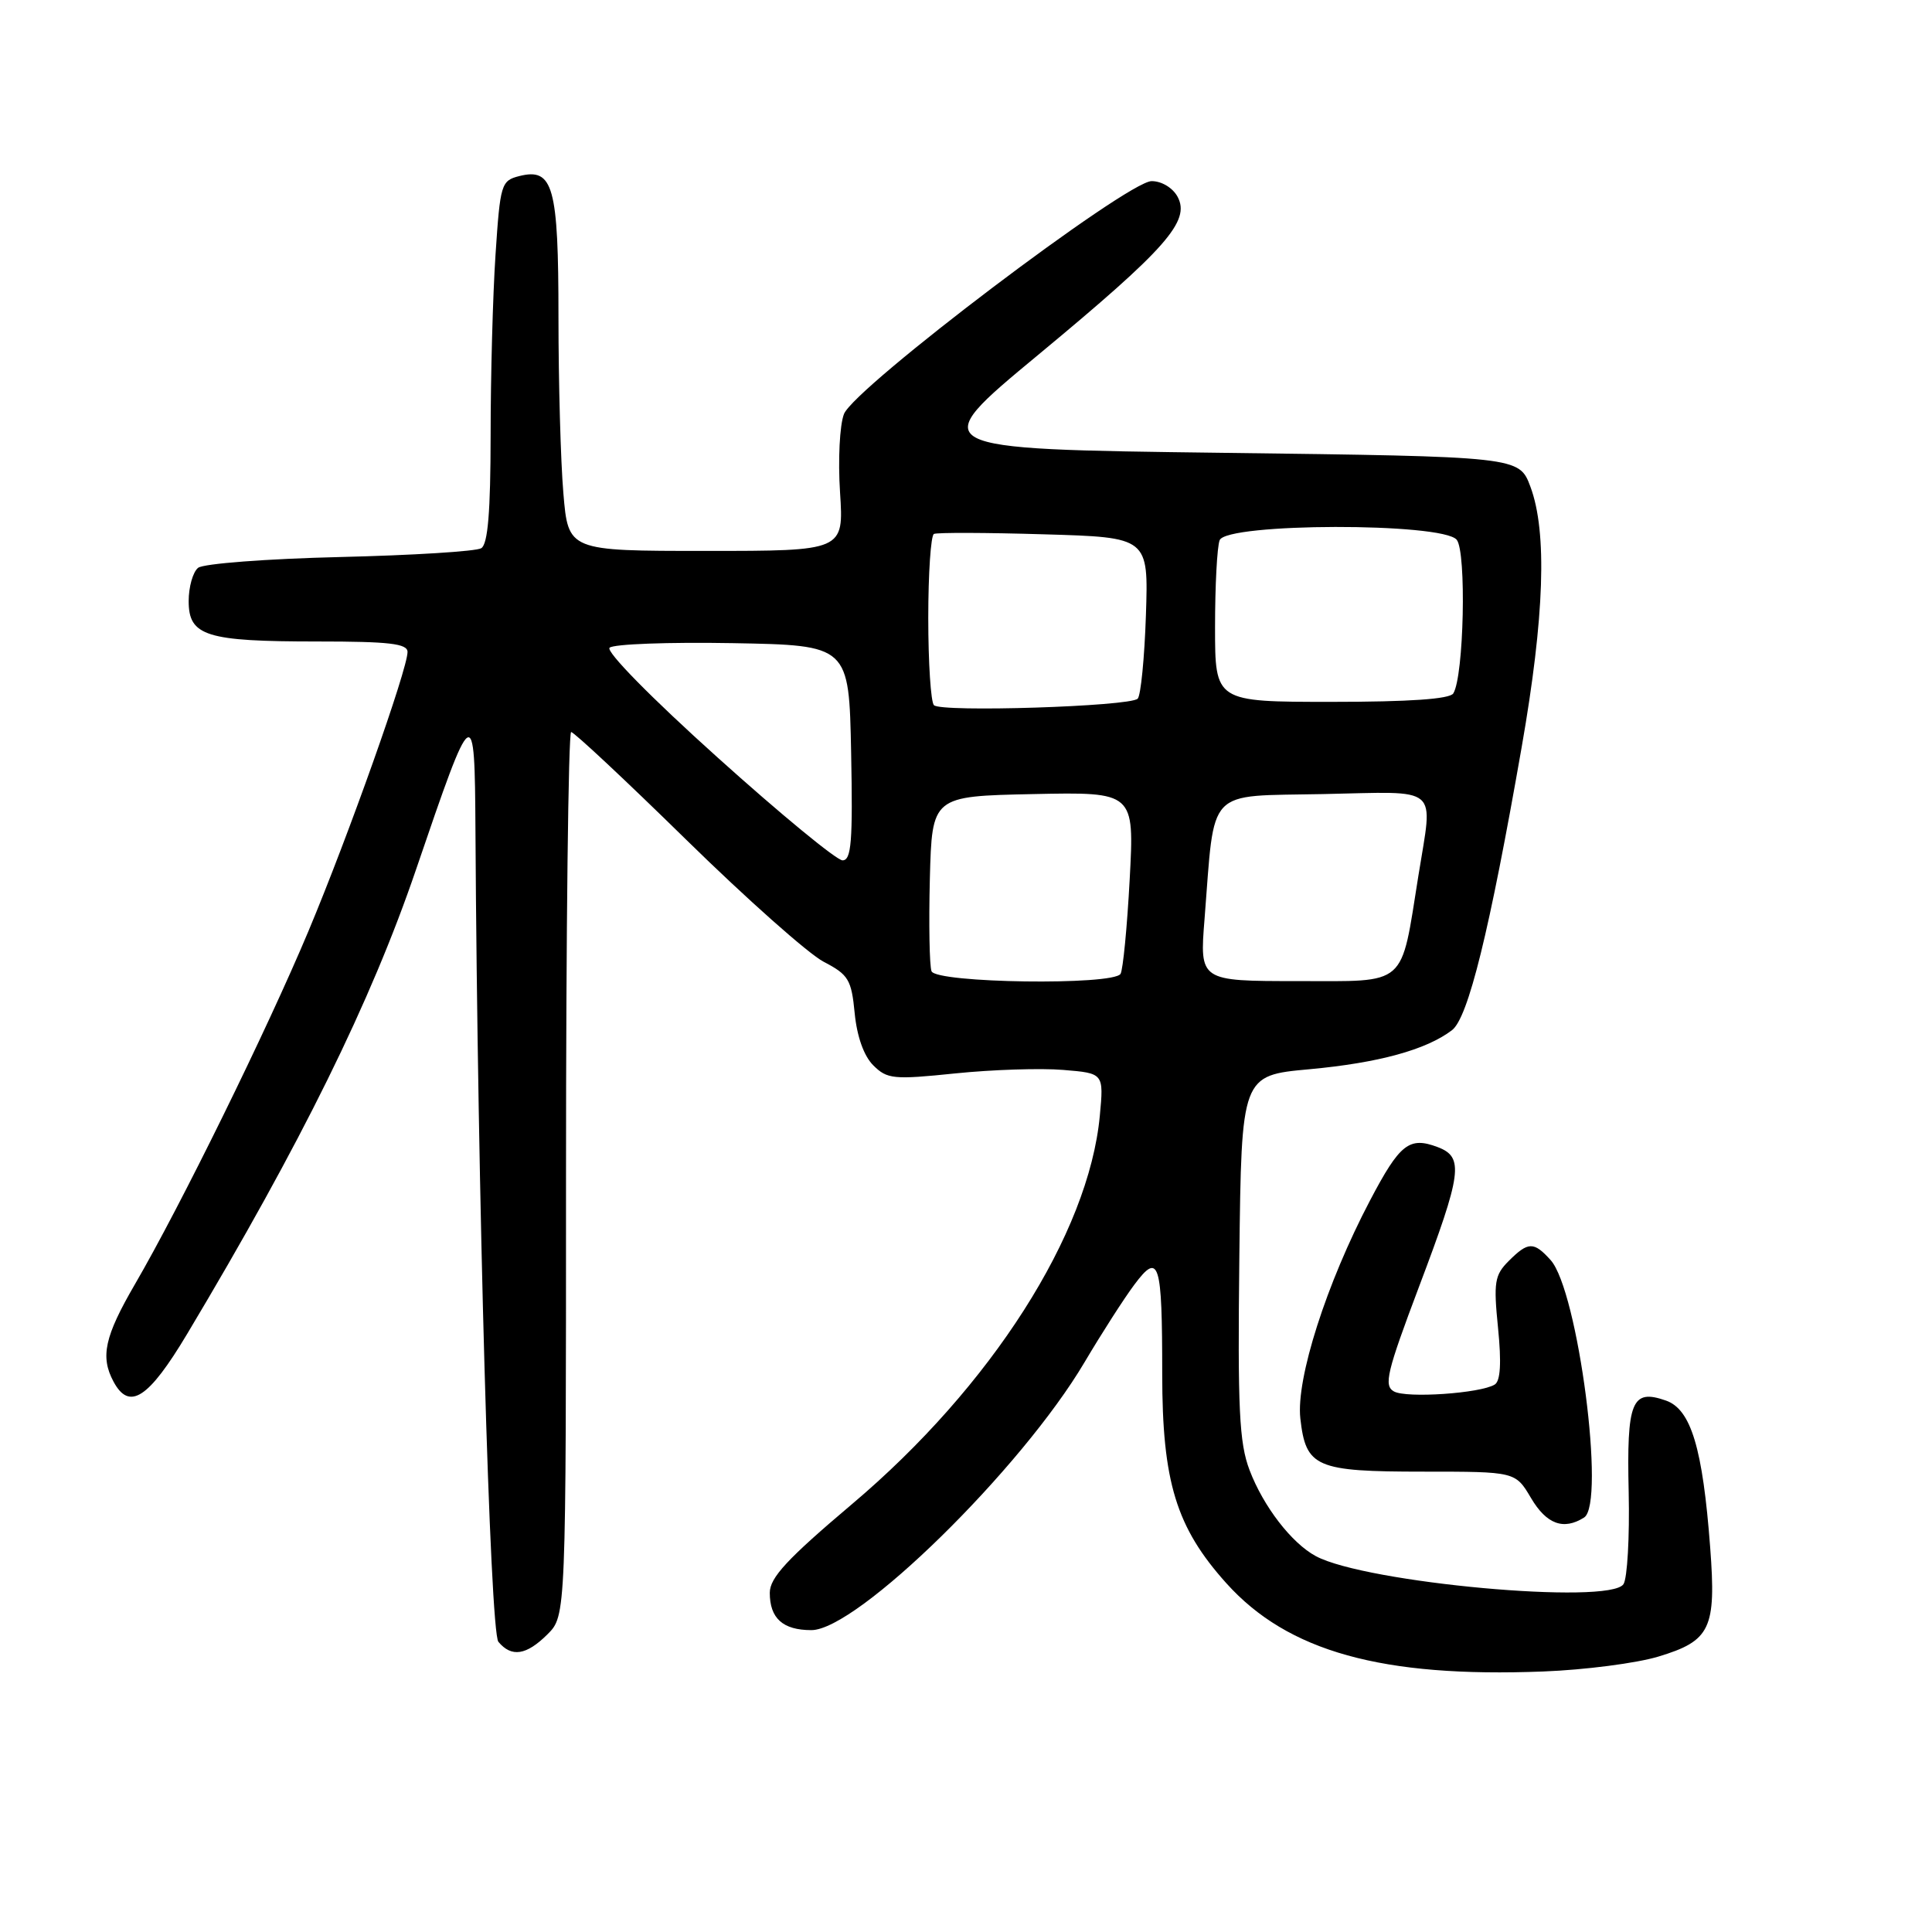 <?xml version="1.0" encoding="UTF-8" standalone="no"?>
<!DOCTYPE svg PUBLIC "-//W3C//DTD SVG 1.1//EN" "http://www.w3.org/Graphics/SVG/1.1/DTD/svg11.dtd" >
<svg xmlns="http://www.w3.org/2000/svg" xmlns:xlink="http://www.w3.org/1999/xlink" version="1.1" viewBox="0 0 256 256">
 <g >
 <path fill="currentColor"
d=" M 219.73 219.51 C 226.66 217.42 227.42 215.81 226.61 205.07 C 225.62 191.90 224.07 186.74 220.74 185.58 C 216.21 183.99 215.53 185.66 215.81 197.77 C 215.94 203.67 215.63 209.13 215.12 209.91 C 213.27 212.69 180.98 209.75 174.36 206.20 C 171.14 204.47 167.40 199.61 165.57 194.79 C 164.20 191.18 163.99 186.71 164.22 166.50 C 164.50 142.50 164.50 142.50 173.50 141.68 C 182.64 140.84 188.97 139.11 192.39 136.51 C 194.54 134.88 197.36 123.44 201.63 99.00 C 204.65 81.74 205.03 70.50 202.79 64.50 C 201.30 60.50 201.30 60.50 161.90 60.00 C 122.50 59.50 122.50 59.50 137.59 47.00 C 154.54 32.95 157.76 29.30 156.04 26.08 C 155.40 24.89 153.93 24.00 152.60 24.00 C 149.35 24.00 113.20 51.36 111.83 54.86 C 111.26 56.32 111.03 60.95 111.31 65.25 C 111.81 73.00 111.81 73.00 93.55 73.00 C 75.29 73.00 75.29 73.00 74.65 65.35 C 74.29 61.14 74.00 50.65 74.00 42.04 C 74.00 24.68 73.31 22.20 68.81 23.33 C 66.41 23.94 66.28 24.37 65.66 33.73 C 65.30 39.10 65.01 49.89 65.01 57.69 C 65.00 67.81 64.65 72.10 63.77 72.64 C 63.10 73.06 54.66 73.58 45.02 73.81 C 35.39 74.04 26.94 74.68 26.25 75.24 C 25.56 75.79 25.00 77.78 25.00 79.65 C 25.00 84.28 27.30 85.00 42.07 85.00 C 51.58 85.00 54.00 85.28 54.00 86.39 C 54.00 88.69 46.19 110.69 40.87 123.38 C 35.38 136.47 23.92 159.79 17.88 170.17 C 13.86 177.09 13.27 179.77 15.04 183.07 C 17.13 186.97 19.67 185.33 24.80 176.75 C 39.90 151.50 49.17 132.70 55.14 115.18 C 62.75 92.87 62.90 92.77 63.00 110.00 C 63.27 157.79 64.92 216.19 66.04 217.55 C 67.78 219.64 69.75 219.34 72.55 216.55 C 75.00 214.09 75.00 214.09 75.00 155.55 C 75.00 123.35 75.31 97.00 75.68 97.00 C 76.06 97.00 82.92 103.42 90.93 111.27 C 98.94 119.12 107.14 126.40 109.14 127.44 C 112.43 129.15 112.82 129.80 113.25 134.25 C 113.55 137.33 114.46 139.91 115.71 141.16 C 117.55 142.99 118.37 143.08 126.60 142.23 C 131.49 141.73 137.92 141.52 140.88 141.77 C 146.26 142.21 146.26 142.21 145.73 147.86 C 144.26 163.48 131.35 183.72 112.91 199.29 C 104.31 206.56 102.01 209.04 102.00 211.05 C 102.00 214.44 103.73 216.00 107.51 216.00 C 113.57 216.00 135.34 194.65 143.71 180.50 C 145.99 176.65 148.96 172.02 150.31 170.22 C 153.59 165.83 154.00 167.16 154.00 182.04 C 154.00 196.36 155.85 202.39 162.50 209.79 C 170.64 218.84 183.11 222.31 204.50 221.48 C 210.00 221.27 216.85 220.38 219.73 219.51 Z  M 209.90 201.08 C 212.78 199.26 209.09 170.97 205.46 166.96 C 203.23 164.49 202.49 164.51 199.91 167.09 C 198.04 168.96 197.89 169.90 198.50 175.98 C 198.96 180.58 198.82 182.99 198.06 183.46 C 196.17 184.63 186.36 185.30 184.70 184.37 C 183.33 183.60 183.76 181.81 188.03 170.49 C 193.72 155.44 194.01 153.33 190.51 152.00 C 186.73 150.57 185.49 151.54 181.53 159.08 C 175.76 170.06 171.72 182.69 172.30 187.94 C 173.03 194.43 174.33 195.00 188.59 195.00 C 200.80 195.00 200.80 195.00 202.87 198.50 C 204.92 201.97 207.18 202.80 209.90 201.08 Z  M 123.43 128.69 C 123.16 127.96 123.06 122.45 123.21 116.44 C 123.50 105.50 123.50 105.50 136.90 105.22 C 150.31 104.94 150.31 104.94 149.69 116.51 C 149.35 122.87 148.80 128.51 148.48 129.04 C 147.51 130.60 124.04 130.27 123.43 128.69 Z  M 159.61 121.75 C 161.00 104.13 159.67 105.54 175.28 105.22 C 191.06 104.90 189.88 103.89 187.95 116.00 C 185.56 130.93 186.62 130.00 171.94 130.00 C 158.95 130.00 158.95 130.00 159.61 121.75 Z  M 95.06 100.35 C 86.31 92.49 80.27 86.33 80.77 85.83 C 81.26 85.34 88.59 85.07 97.08 85.22 C 112.50 85.50 112.50 85.50 112.78 99.75 C 113.01 111.51 112.81 114.00 111.64 114.00 C 110.86 114.00 103.40 107.86 95.06 100.35 Z  M 123.75 93.44 C 123.34 93.02 123.00 87.82 123.00 81.89 C 123.00 75.97 123.34 70.95 123.75 70.75 C 124.16 70.55 130.73 70.57 138.34 70.80 C 152.18 71.20 152.18 71.20 151.84 81.52 C 151.65 87.19 151.16 92.17 150.75 92.58 C 149.72 93.61 124.68 94.41 123.75 93.44 Z  M 161.00 83.08 C 161.00 77.63 161.27 72.45 161.61 71.58 C 162.49 69.28 191.11 69.22 193.02 71.52 C 194.33 73.11 193.98 89.61 192.57 91.88 C 192.11 92.63 186.75 93.00 176.44 93.00 C 161.00 93.00 161.00 93.00 161.00 83.08 Z "/>
</g>
</svg>